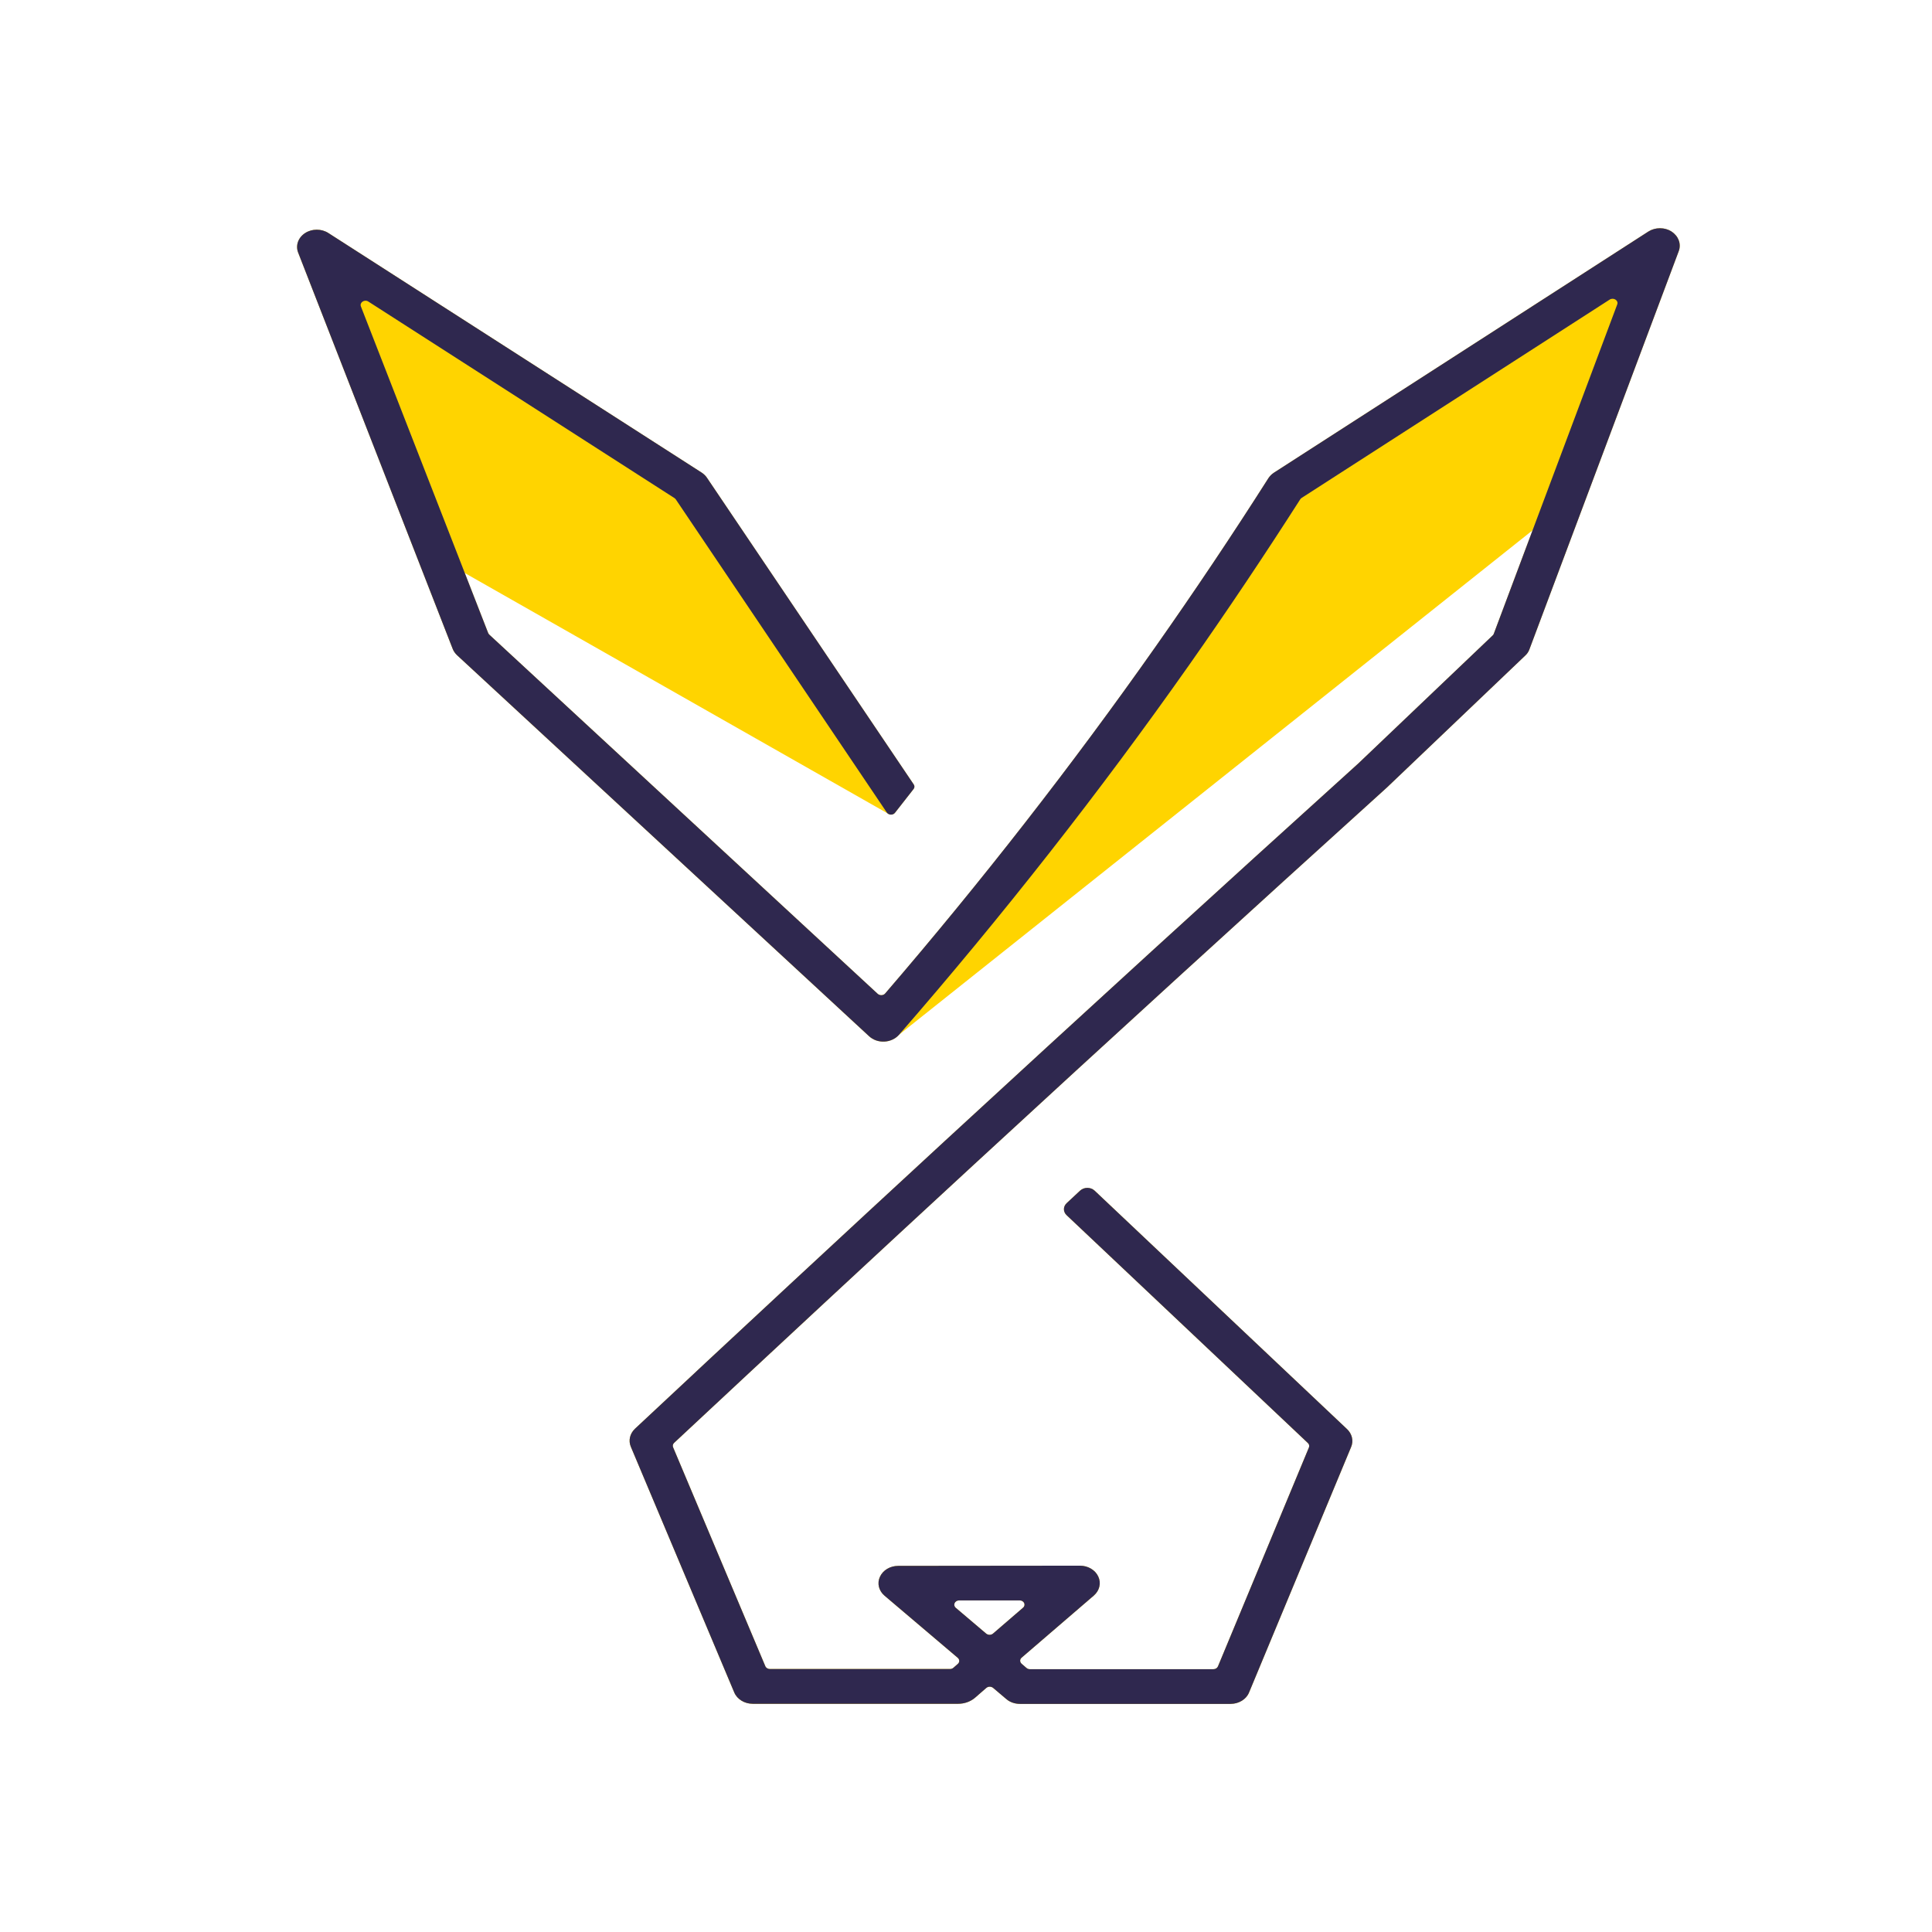 <?xml version="1.0" encoding="UTF-8"?>
<svg id="a" data-name="Layer_1" xmlns="http://www.w3.org/2000/svg" viewBox="0 0 214.29 214.29">
  <defs>
    <style>
      .b {
        fill: #2f284f;
      }

      .c {
        fill: #ffd400;
      }
    </style>
  </defs>
  <path class="c" d="M185.41,25.68c-.77-.49-1.81-.49-2.58,0l-41.52,26.74c-.25.16-.46.37-.62.61-3.99,6.28-8.19,12.54-12.48,18.64-9.27,13.18-19.37,26.13-30.03,38.52-.2.24-.6.25-.83.04l-43.08-39.84c-.05-.05-.09-.11-.12-.17l-14.12-36.23c-.17-.44.4-.82.83-.54l33.94,21.79c.06.04.11.09.15.14l23.41,34.74c.2.3.69.32.91.03.69-.88,1.38-1.76,2.06-2.63.12-.15.13-.35.02-.51l-22.93-34.01c-.15-.23-.35-.42-.59-.58l-41.4-26.57c-.77-.5-1.82-.5-2.59,0s-1.08,1.38-.77,2.17l17.14,43.95c.1.26.27.5.48.7l45.7,42.26c.44.41,1.05.63,1.7.6.64-.03,1.23-.31,1.62-.75,11.47-13.17,22.31-26.99,32.22-41.07,4.22-6,8.35-12.17,12.29-18.33.04-.06.09-.11.15-.15l34.17-22c.43-.27,1,.09.84.53l-13.7,36.55c-.02.06-.06.12-.12.17l-14.89,14.19c-15.31,13.84-30.74,27.94-45.88,41.89-11.42,10.53-22.98,21.26-34.36,31.91-.57.54-.75,1.31-.46,2l11.47,27.25c.32.76,1.14,1.26,2.06,1.26h22.77c.71,0,1.4-.25,1.9-.69l1.23-1.07c.21-.18.54-.18.76,0l1.45,1.23c.4.35.95.54,1.52.54h23.36c.91,0,1.74-.5,2.05-1.26l11.33-27.25c.28-.68.1-1.44-.46-1.97l-28-26.45c-.44-.41-1.17-.41-1.61,0s-1.02.95-1.49,1.39c-.4.37-.41.96,0,1.34l26.76,25.27c.14.13.18.32.11.49l-10.09,24.28c-.08.19-.28.31-.51.31h-20.35c-.14,0-.28-.05-.38-.14l-.53-.46c-.22-.19-.22-.5,0-.68l8.01-6.89c.63-.55.83-1.38.49-2.1-.33-.73-1.14-1.21-2.02-1.21h-.01l-20.16.02c-.9,0-1.7.48-2.03,1.21-.34.72-.13,1.56.51,2.1l8.12,6.89c.22.19.22.5,0,.68l-.48.42c-.1.09-.24.14-.38.14h-19.97c-.23,0-.43-.12-.51-.31l-10.23-24.28c-.07-.17-.03-.36.11-.49,11.01-10.28,22.16-20.64,33.19-30.81,15.12-13.94,30.55-28.02,45.88-41.89l15.33-14.62c.22-.2.38-.44.47-.7l16.56-44.16c.3-.8-.02-1.67-.79-2.17ZM106.38,177.51h6.71c.49,0,.73.51.38.81l-3.33,2.87c-.21.18-.54.18-.76,0l-3.37-2.86c-.35-.3-.11-.82.38-.82Z"/>
  <path class="c" d="M101.12,87.43c-.89.93-1.79,1.85-2.68,2.78-16.13-9.17-32.26-18.33-48.38-27.5-4.42-11.13-8.85-22.26-13.27-33.39,13.27,8.13,26.54,16.26,39.81,24.39,8.17,11.24,16.35,22.48,24.52,33.72Z"/>
  <path class="c" d="M99.2,115.18c24.4-19.43,48.8-38.86,73.21-58.29,3.49-9.2,6.98-18.4,10.48-27.61-13.54,8.12-27.09,16.24-40.63,24.36-14.35,20.51-28.7,41.02-43.05,61.53Z"/>
  <path class="b" d="M185.41,25.68c-.77-.49-1.81-.49-2.58,0l-41.52,26.74c-.25.16-.46.37-.62.61-3.99,6.28-8.19,12.54-12.48,18.64-9.27,13.18-19.37,26.13-30.03,38.52-.2.24-.6.25-.83.04l-43.08-39.84c-.05-.05-.09-.11-.12-.17l-14.12-36.23c-.17-.44.4-.82.83-.54l33.94,21.79c.06.04.11.09.15.14l23.41,34.74c.2.3.69.32.91.03.69-.88,1.38-1.76,2.06-2.63.12-.15.13-.35.02-.51l-22.93-34.01c-.15-.23-.35-.42-.59-.58l-41.4-26.57c-.77-.5-1.82-.5-2.59,0s-1.08,1.38-.77,2.17l17.14,43.95c.1.26.27.5.48.7l45.7,42.26c.44.41,1.05.63,1.7.6.64-.03,1.23-.31,1.62-.75,11.47-13.17,22.31-26.99,32.22-41.07,4.22-6,8.35-12.17,12.29-18.33.04-.06.09-.11.15-.15l34.17-22c.43-.27,1,.09.84.53l-13.7,36.55c-.02.06-.06.12-.12.17l-14.89,14.19c-15.31,13.84-30.74,27.94-45.88,41.89-11.42,10.53-22.98,21.26-34.36,31.91-.57.54-.75,1.31-.46,2l11.47,27.25c.32.76,1.14,1.26,2.06,1.26h22.77c.71,0,1.4-.25,1.9-.69l1.23-1.07c.21-.18.54-.18.76,0l1.45,1.23c.4.35.95.54,1.52.54h23.36c.91,0,1.74-.5,2.05-1.26l11.33-27.25c.28-.68.1-1.44-.46-1.97l-28-26.45c-.44-.41-1.17-.41-1.61,0s-1.02.95-1.49,1.39c-.4.37-.41.96,0,1.34l26.76,25.27c.14.13.18.32.11.49l-10.09,24.28c-.08.19-.28.31-.51.31h-20.35c-.14,0-.28-.05-.38-.14l-.53-.46c-.22-.19-.22-.5,0-.68l8.01-6.89c.63-.55.83-1.38.49-2.1-.33-.73-1.14-1.21-2.02-1.21h-.01l-20.16.02c-.9,0-1.7.48-2.03,1.21-.34.72-.13,1.56.51,2.1l8.12,6.89c.22.19.22.5,0,.68l-.48.42c-.1.09-.24.14-.38.14h-19.97c-.23,0-.43-.12-.51-.31l-10.23-24.28c-.07-.17-.03-.36.11-.49,11.01-10.28,22.16-20.64,33.19-30.81,15.12-13.94,30.55-28.02,45.88-41.89l15.33-14.62c.22-.2.38-.44.47-.7l16.56-44.16c.3-.8-.02-1.67-.79-2.17ZM106.38,177.51h6.71c.49,0,.73.51.38.81l-3.33,2.87c-.21.18-.54.18-.76,0l-3.37-2.86c-.35-.3-.11-.82.38-.82Z"/>
</svg>
